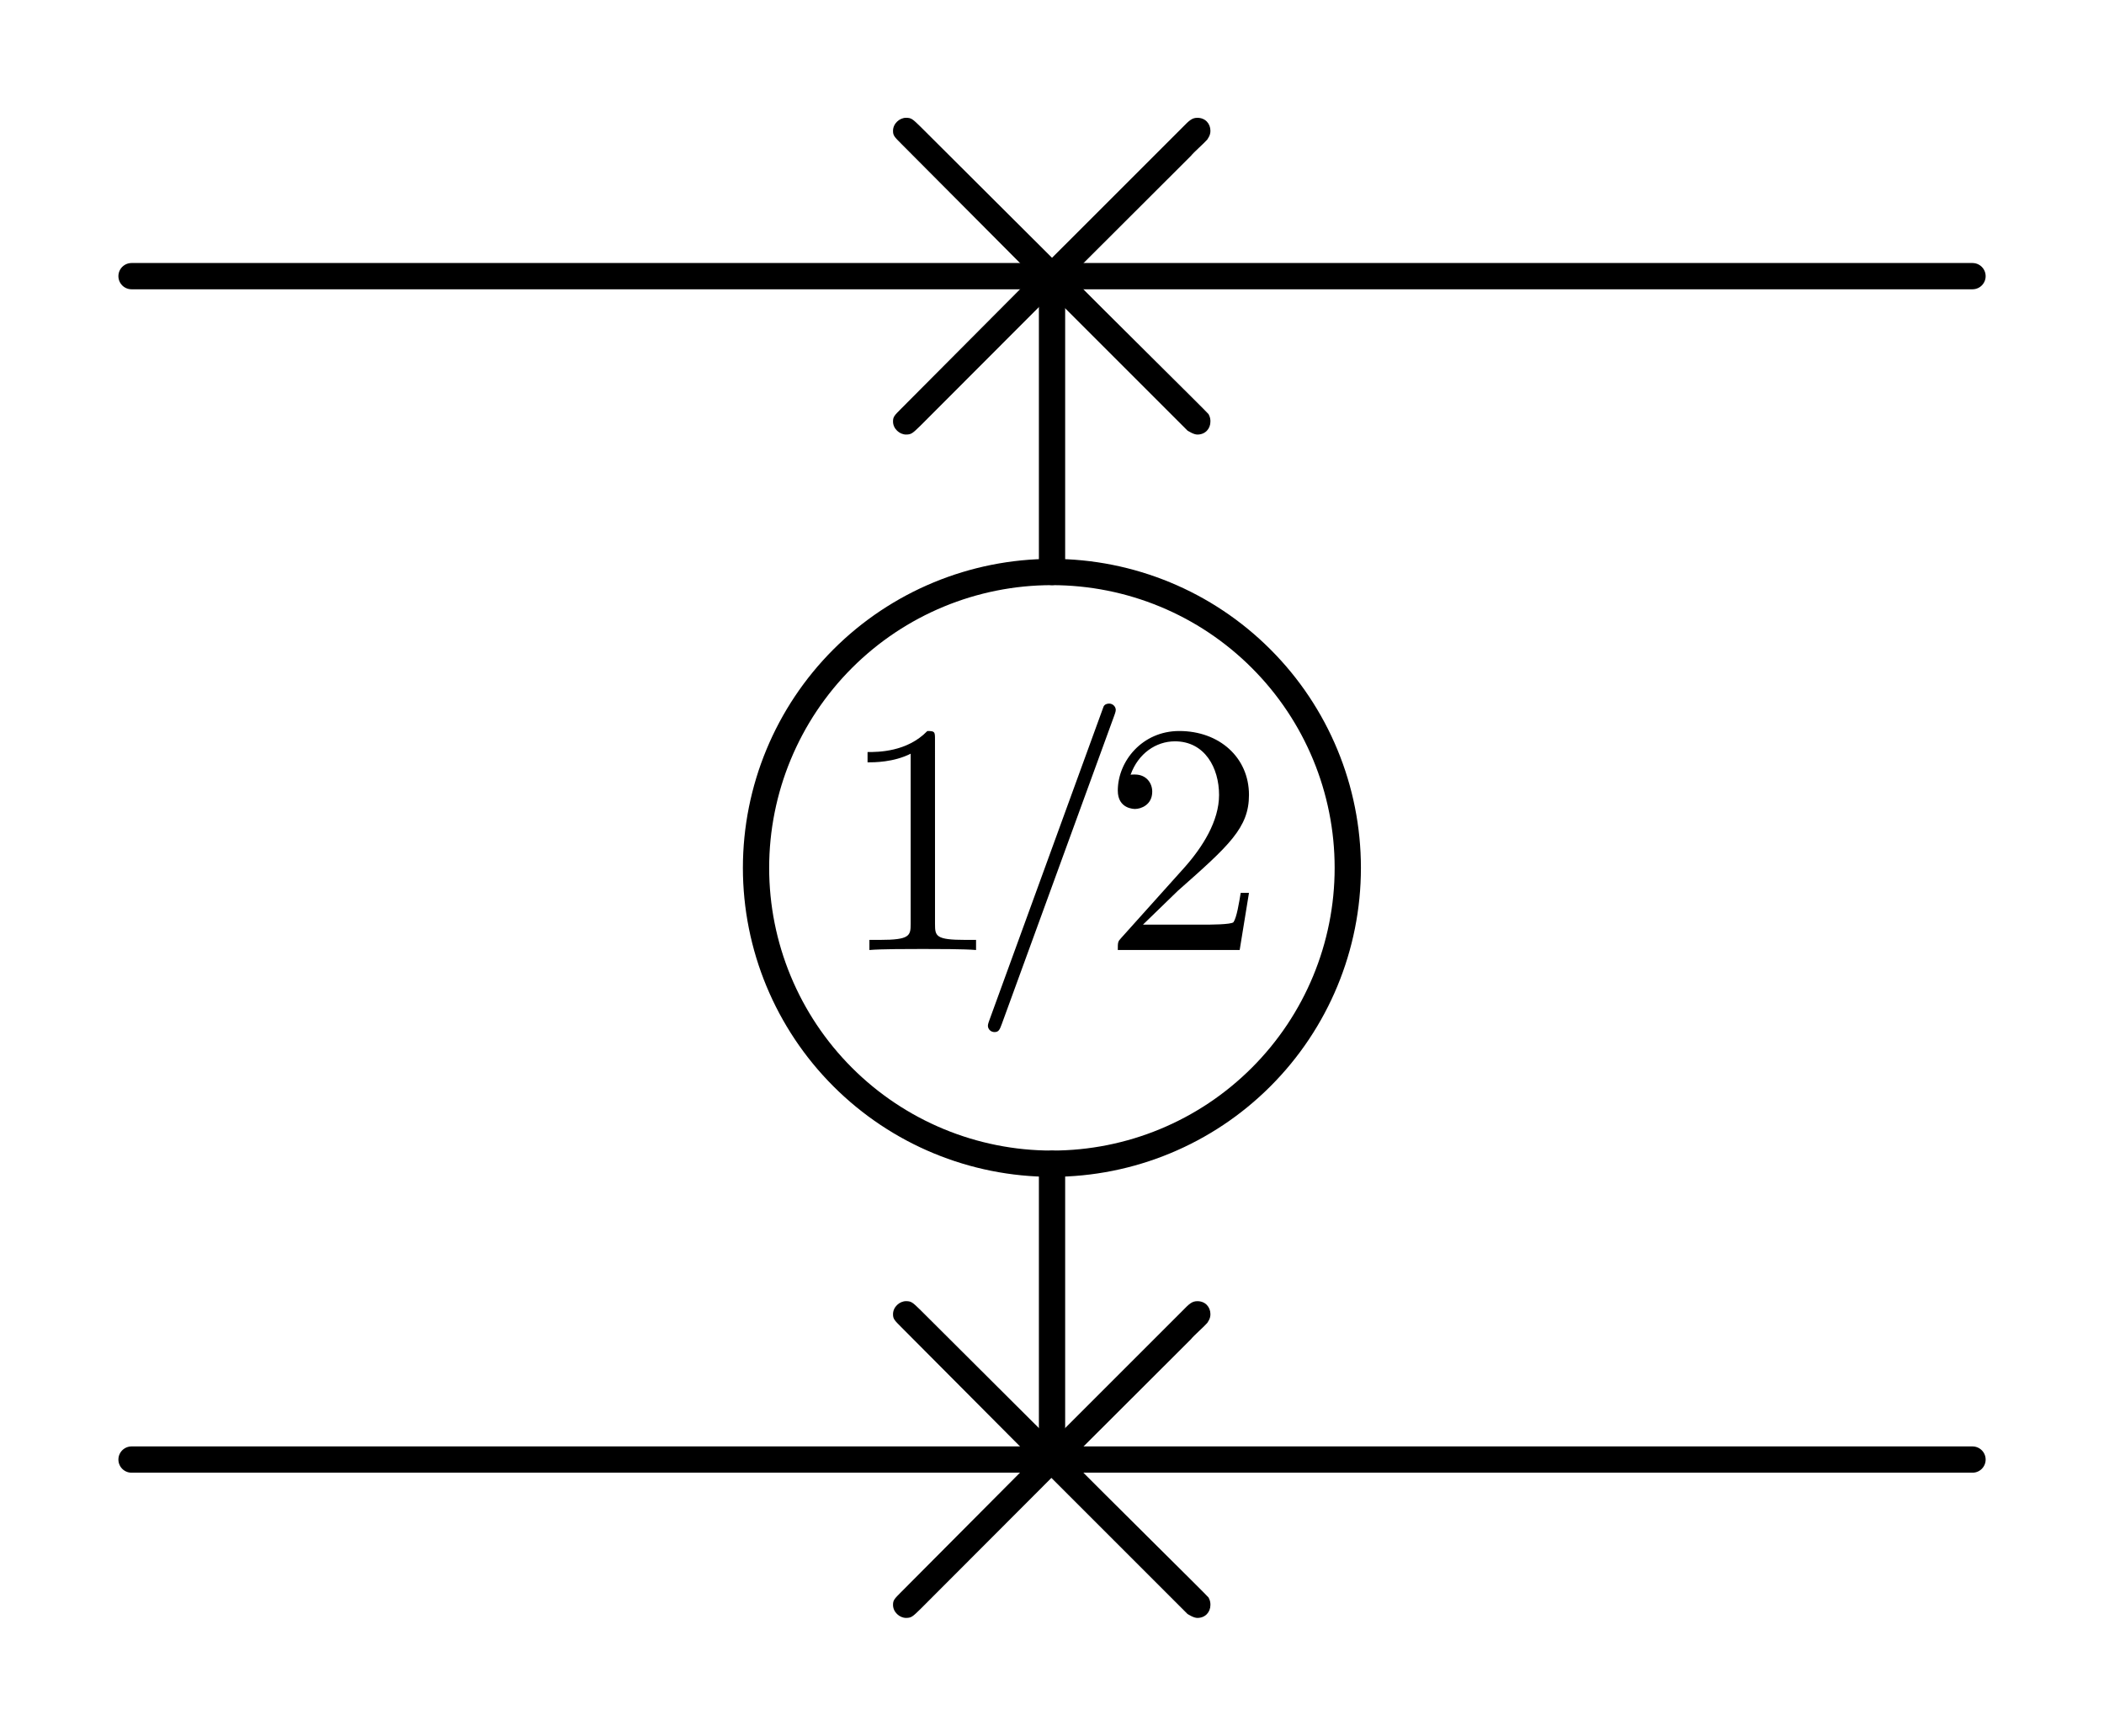 <?xml version="1.0" encoding="UTF-8" standalone="no"?>
<svg xmlns:rdf="http://www.w3.org/1999/02/22-rdf-syntax-ns#" xmlns="http://www.w3.org/2000/svg" height="131.51pt" width="159.4pt" version="1.1" xmlns:cc="http://creativecommons.org/ns#" xmlns:xlink="http://www.w3.org/1999/xlink" viewBox="0 0 159.402 131.507" xmlns:dc="http://purl.org/dc/elements/1.1/">
 <desc>https://commons.wikimedia.org/wiki/File:Qcircuit_SqrtSwap.svg</desc>
 <defs>
  <symbol id="glyph0-1" overflow="visible">
   <path d="m19.375-13.844l-9.953-9.922c-0.609-0.593-0.703-0.687-1.109-0.687-0.484 0-0.984 0.437-0.984 0.984 0 0.36 0.094 0.453 0.641 1l9.969 10.016-9.969 10.016c-0.547 0.546-0.641 0.64-0.641 1 0 0.547 0.5 0.984 0.984 0.984 0.406 0 0.5-0.094 1.109-0.687l9.906-9.921 10.313 10.312c0.093 0.047 0.453 0.297 0.75 0.297 0.593 0 0.984-0.438 0.984-0.984 0-0.109 0-0.312-0.141-0.562-0.046-0.094-7.968-7.906-10.468-10.453l9.125-9.109c0.25-0.313 1-0.954 1.25-1.25 0.047-0.094 0.234-0.297 0.234-0.657 0-0.547-0.391-0.984-0.984-0.984-0.407 0-0.61 0.187-1.157 0.75z"/>
  </symbol>
  <symbol id="glyph1-1" overflow="visible">
   <path d="m7.328-15.938c0-0.593 0-0.656-0.578-0.656-1.547 1.594-3.734 1.594-4.531 1.594v0.781c0.5 0 1.969 0 3.266-0.656v12.906c0 0.891-0.078 1.203-2.328 1.203l-0.797-0v0.766c0.875-0.078 3.047-0.078 4.047-0.078 0.984 0 3.156 0 4.032 0.078v-0.766h-0.797c-2.25 0-2.312-0.281-2.312-1.203z"/>
  </symbol>
  <symbol id="glyph1-2" overflow="visible">
   <path d="m3.156-1.922l2.641-2.562c3.891-3.438 5.391-4.781 5.391-7.266 0-2.844-2.251-4.844-5.282-4.844-2.812 0-4.656 2.297-4.656 4.516 0 1.39 1.234 1.39 1.312 1.39 0.422 0 1.297-0.296 1.297-1.312 0-0.656-0.453-1.297-1.312-1.297-0.203 0-0.25 0-0.328 0.016 0.578-1.61 1.922-2.531 3.359-2.531 2.266 0 3.344 2.015 3.344 4.062 0 1.984-1.25 3.953-2.625 5.5l-4.781 5.328c-0.266 0.281-0.266 0.328-0.266 0.922h9.234l0.704-4.328h-0.626c-0.124 0.734-0.296 1.844-0.546 2.219-0.172 0.188-1.829 0.188-2.375 0.188z"/>
  </symbol>
  <symbol id="glyph2-1" overflow="visible">
   <path d="m10.938-17.734c0.124-0.328 0.124-0.422 0.124-0.454 0-0.265-0.234-0.484-0.5-0.484-0.171 0-0.343 0.063-0.421 0.219l-8.641 23.734c-0.125 0.328-0.125 0.422-0.125 0.453 0 0.266 0.219 0.484 0.5 0.484 0.312 0 0.391-0.172 0.547-0.594z"/>
  </symbol>
 </defs>
 <g>
  <use xlink:href="#glyph0-1" height="131.507" width="159.402" y="33.376" x="60.328"/>
 </g>
 <path stroke-linejoin="round" d="m79.703 20.922h-69.738" stroke="#000" stroke-linecap="round" stroke-miterlimit="10" stroke-width="1.99" fill="none"/>
 <path stroke-linejoin="round" d="m149.44 20.922h-69.734" stroke="#000" stroke-linecap="round" stroke-miterlimit="10" stroke-width="1.99" fill="none"/>
 <g>
  <use xlink:href="#glyph0-1" height="131.507" width="159.402" y="123.041" x="60.328"/>
 </g>
 <path stroke-linejoin="round" d="m79.703 110.59h-69.738" stroke="#000" stroke-linecap="round" stroke-miterlimit="10" stroke-width="1.99" fill="none"/>
 <path stroke-linejoin="round" d="m102.11 65.758c0-5.945-2.359-11.648-6.566-15.852-4.203-4.207-9.902-6.566-15.848-6.566-5.945 0-11.645 2.359-15.852 6.566-4.203 4.203-6.566 9.906-6.566 15.852 0 5.941 2.363 11.645 6.566 15.848 4.207 4.207 9.906 6.566 15.852 6.566 5.945 0 11.645-2.359 15.848-6.566 4.207-4.203 6.566-9.906 6.566-15.848zm0 0" stroke="#000" stroke-linecap="round" stroke-miterlimit="10" stroke-width="1.99" fill="none"/>
 <g>
  <use xlink:href="#glyph1-1" height="131.507" width="159.402" y="71.981" x="63.508"/>
  <use xlink:href="#glyph2-1" height="131.507" width="159.402" y="71.981" x="73.47"/>
  <use xlink:href="#glyph1-2" height="131.507" width="159.402" y="71.981" x="83.436"/>
 </g>
 <g stroke-linejoin="round" stroke="#000" stroke-linecap="round" stroke-miterlimit="10" stroke-width="1.99" fill="none">
  <path d="m79.703 110.59v-22.414"/>
  <path d="m79.703 43.336v-22.414"/>
  <path d="m149.44 110.59h-69.734"/>
 </g>
</svg>